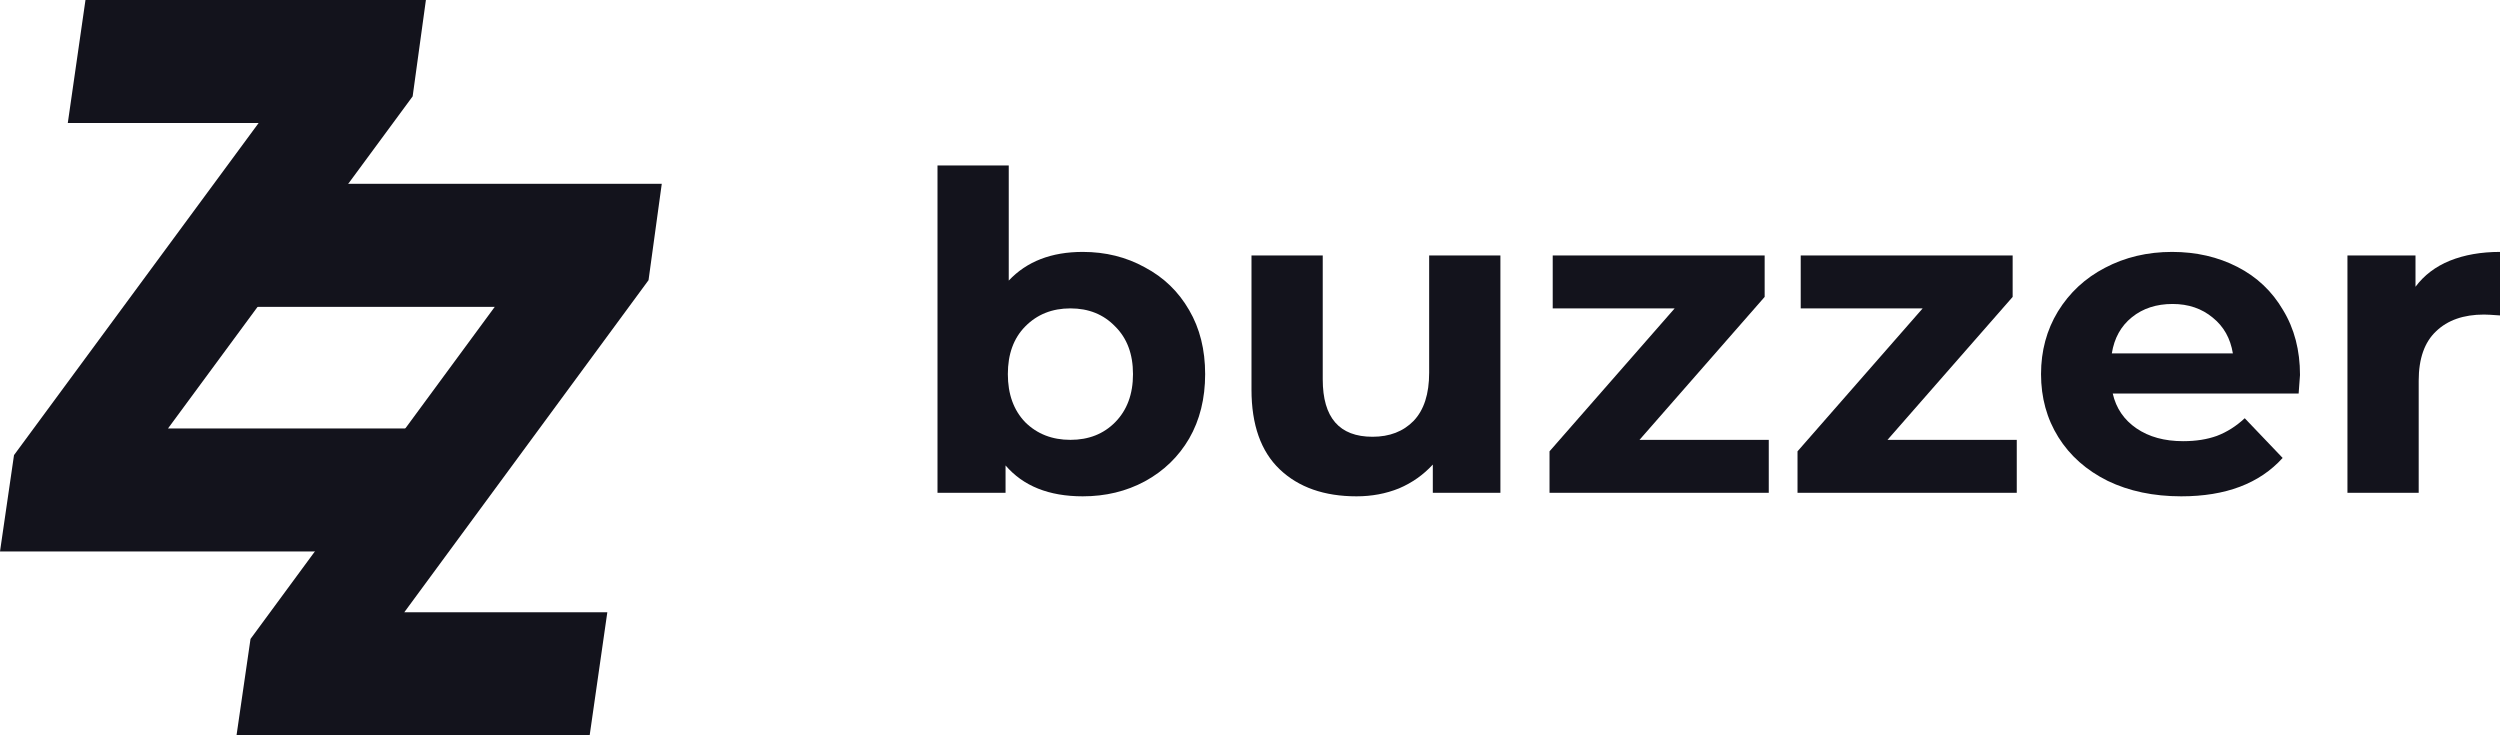 <svg width="136" height="40" viewBox="0 0 136 40" fill="none" xmlns="http://www.w3.org/2000/svg">
<path d="M22.448 5.242L9.139 23.308H25L24.038 30H0L0.762 24.758L14.07 6.691H3.688L4.65 0H23.169L22.448 5.242Z" fill="#13131C"/>
<path d="M35.28 15.242L21.992 33.309H33.038L32.078 40H12.867L13.628 34.758L26.915 16.692H12L12.96 10H36L35.28 15.242Z" fill="#13131C"/>
<path d="M58.901 13.704C60.144 13.704 61.27 13.984 62.281 14.544C63.308 15.088 64.111 15.864 64.691 16.872C65.271 17.864 65.56 19.024 65.56 20.352C65.56 21.68 65.271 22.848 64.691 23.856C64.111 24.848 63.308 25.624 62.281 26.184C61.27 26.728 60.144 27 58.901 27C57.063 27 55.663 26.44 54.702 25.32V26.808H51V9H54.876V15.264C55.853 14.224 57.195 13.704 58.901 13.704ZM58.23 23.928C59.224 23.928 60.036 23.608 60.666 22.968C61.312 22.312 61.635 21.44 61.635 20.352C61.635 19.264 61.312 18.4 60.666 17.76C60.036 17.104 59.224 16.776 58.23 16.776C57.237 16.776 56.417 17.104 55.771 17.76C55.141 18.4 54.827 19.264 54.827 20.352C54.827 21.44 55.141 22.312 55.771 22.968C56.417 23.608 57.237 23.928 58.23 23.928Z" fill="#13131C"/>
<path d="M81.622 13.896V26.808H77.945V25.272C77.431 25.832 76.819 26.264 76.106 26.568C75.394 26.856 74.624 27 73.796 27C72.04 27 70.648 26.512 69.621 25.536C68.594 24.56 68.081 23.112 68.081 21.192V13.896H71.957V20.64C71.957 22.72 72.86 23.76 74.665 23.76C75.593 23.76 76.338 23.472 76.901 22.896C77.465 22.304 77.746 21.432 77.746 20.28V13.896H81.622Z" fill="#13131C"/>
<path d="M96.221 23.928V26.808H84.294V24.552L91.102 16.776H84.468V13.896H95.997V16.152L89.189 23.928H96.221Z" fill="#13131C"/>
<path d="M109.712 23.928V26.808H97.785V24.552L104.593 16.776H97.959V13.896H109.488V16.152L102.68 23.928H109.712Z" fill="#13131C"/>
<path d="M125.12 20.4C125.12 20.448 125.096 20.784 125.046 21.408H114.933C115.115 22.208 115.546 22.84 116.225 23.304C116.904 23.768 117.749 24 118.76 24C119.455 24 120.068 23.904 120.598 23.712C121.145 23.504 121.65 23.184 122.114 22.752L124.176 24.912C122.917 26.304 121.079 27 118.66 27C117.153 27 115.819 26.72 114.66 26.16C113.5 25.584 112.606 24.792 111.976 23.784C111.347 22.776 111.032 21.632 111.032 20.352C111.032 19.088 111.339 17.952 111.951 16.944C112.581 15.92 113.434 15.128 114.511 14.568C115.604 13.992 116.821 13.704 118.163 13.704C119.472 13.704 120.656 13.976 121.716 14.52C122.777 15.064 123.605 15.848 124.201 16.872C124.814 17.88 125.12 19.056 125.12 20.4ZM118.188 16.536C117.31 16.536 116.573 16.776 115.977 17.256C115.38 17.736 115.016 18.392 114.883 19.224H121.468C121.335 18.408 120.971 17.76 120.375 17.28C119.778 16.784 119.049 16.536 118.188 16.536Z" fill="#13131C"/>
<path d="M131.403 15.6C131.867 14.976 132.488 14.504 133.267 14.184C134.062 13.864 134.973 13.704 136 13.704V17.16C135.569 17.128 135.279 17.112 135.13 17.112C134.021 17.112 133.151 17.416 132.521 18.024C131.892 18.616 131.577 19.512 131.577 20.712V26.808H127.701V13.896H131.403V15.6Z" fill="#13131C"/>
</svg>
